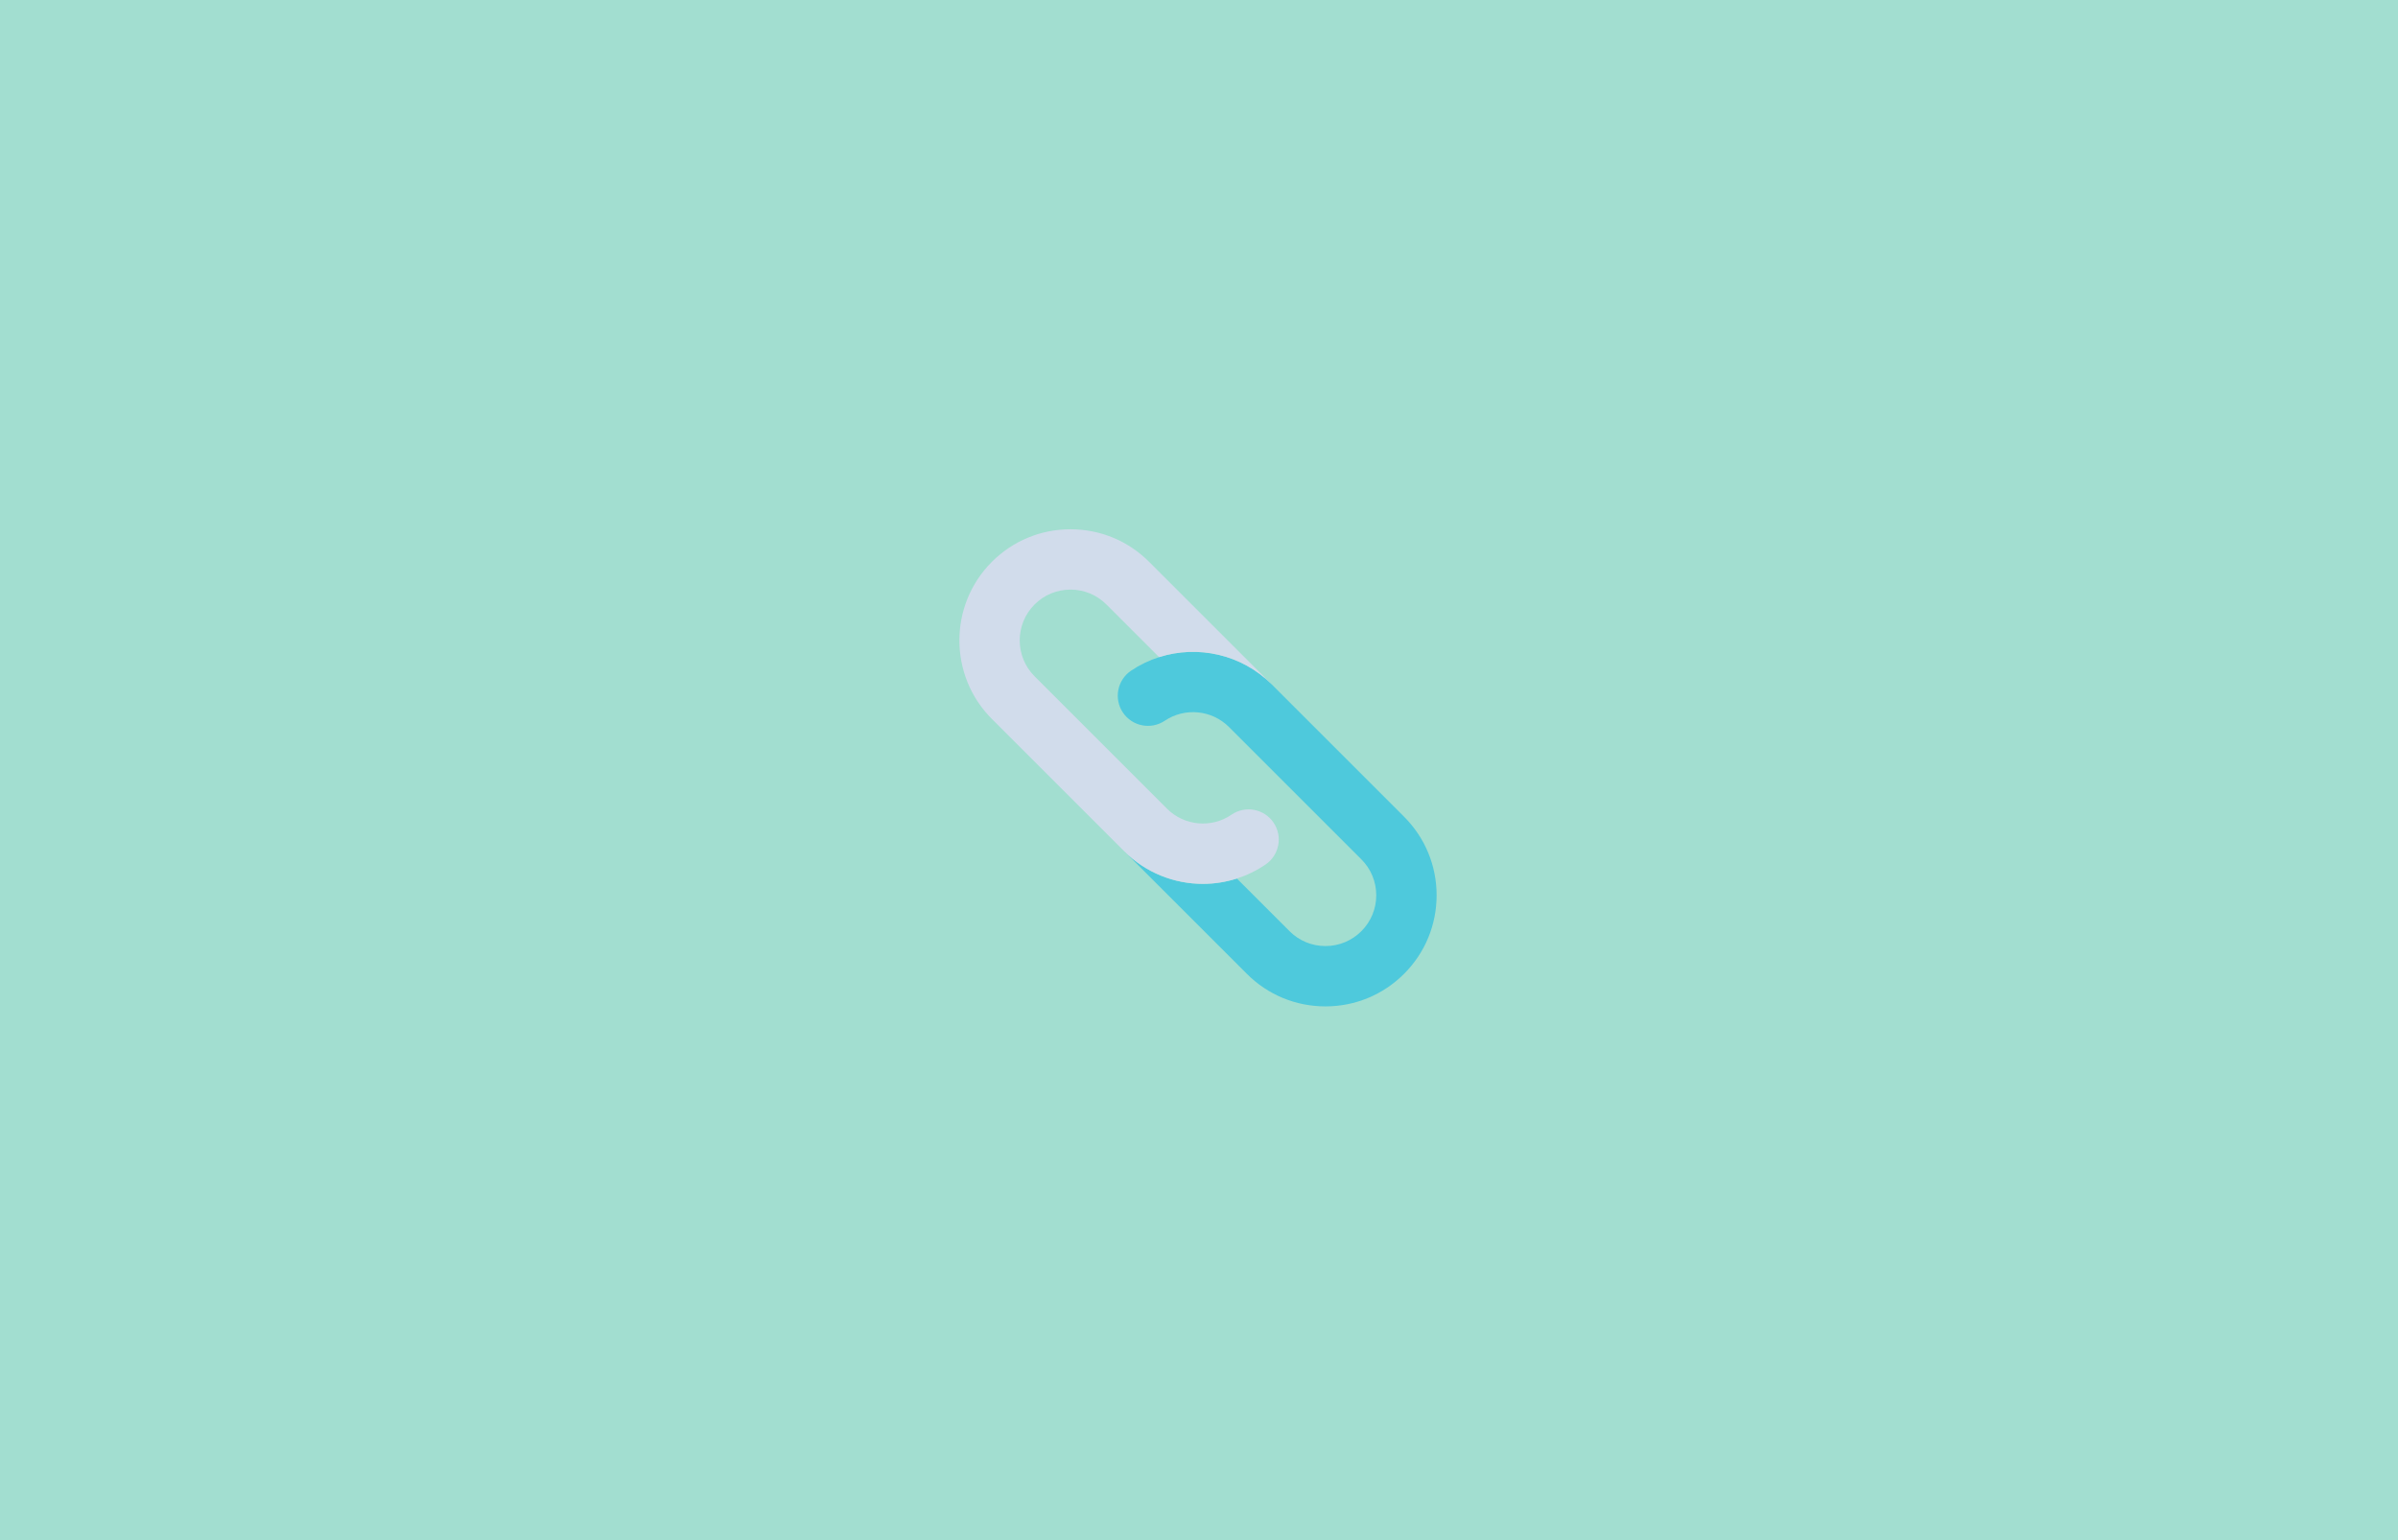 <?xml version="1.0" encoding="UTF-8" standalone="no"?>
<!DOCTYPE svg PUBLIC "-//W3C//DTD SVG 1.1//EN" "http://www.w3.org/Graphics/SVG/1.1/DTD/svg11.dtd">
<svg width="100%" height="100%" viewBox="0 0 344 221" version="1.1" xmlns="http://www.w3.org/2000/svg" xmlns:xlink="http://www.w3.org/1999/xlink" xml:space="preserve" style="fill-rule:evenodd;clip-rule:evenodd;stroke-linejoin:round;stroke-miterlimit:1.414;">
    <rect id="Artboard1" x="0" y="0" width="343.931" height="220.339" style="fill:none;"/>
    <g>
        <rect x="-9.41" y="-1.718" width="362.532" height="223.799" style="fill:rgb(162,222,208);"/>
        <g>
            <g>
                <path d="M176.302,104.324L176.865,104.887L176.302,104.325L176.302,104.324Z" style="fill:rgb(209,220,235);fill-rule:nonzero;"/>
                <path d="M201.415,117.192L182.425,98.202C182.424,98.201 182.424,98.201 182.423,98.2C178.124,93.902 171.843,92.516 166.276,94.297C164.879,94.744 163.526,95.387 162.261,96.237C160.277,97.572 159.75,100.262 161.084,102.246C162.418,104.23 165.108,104.757 167.093,103.423C169.972,101.487 173.844,101.867 176.302,104.324L176.866,104.887L195.293,123.315C196.669,124.691 197.427,126.521 197.427,128.468C197.427,130.414 196.669,132.244 195.293,133.621C193.916,134.998 192.086,135.756 190.139,135.756C188.193,135.756 186.363,134.998 184.987,133.621L177.433,126.067C175.846,126.577 174.203,126.831 172.564,126.832C168.45,126.832 164.364,125.244 161.28,122.16L159.872,120.752L178.864,139.744C181.875,142.756 185.88,144.414 190.139,144.414C194.399,144.414 198.403,142.756 201.415,139.744C204.427,136.732 206.086,132.727 206.086,128.468C206.086,124.208 204.427,120.204 201.415,117.192L201.415,117.192Z" style="fill:rgb(78,201,220);fill-rule:nonzero;"/>
                <path d="M182.684,118.025C181.332,116.053 178.638,115.55 176.666,116.902C173.779,118.881 169.883,118.518 167.403,116.038L148.413,97.048C145.571,94.206 145.571,89.582 148.413,86.741C149.789,85.365 151.619,84.607 153.566,84.607C155.513,84.607 157.343,85.365 158.719,86.741L166.276,94.297C171.843,92.516 178.123,93.902 182.423,98.2L164.841,80.619C161.83,77.607 157.826,75.948 153.566,75.948C149.306,75.948 145.302,77.607 142.29,80.619C136.072,86.836 136.072,96.953 142.29,103.17L161.28,122.16C164.364,125.244 168.449,126.832 172.564,126.832C174.203,126.832 175.846,126.577 177.432,126.067C178.871,125.605 180.263,124.934 181.562,124.044C183.534,122.692 184.037,119.997 182.684,118.025L182.684,118.025Z" style="fill:rgb(209,220,235);fill-rule:nonzero;"/>
            </g>
        </g>
    </g>
</svg>
